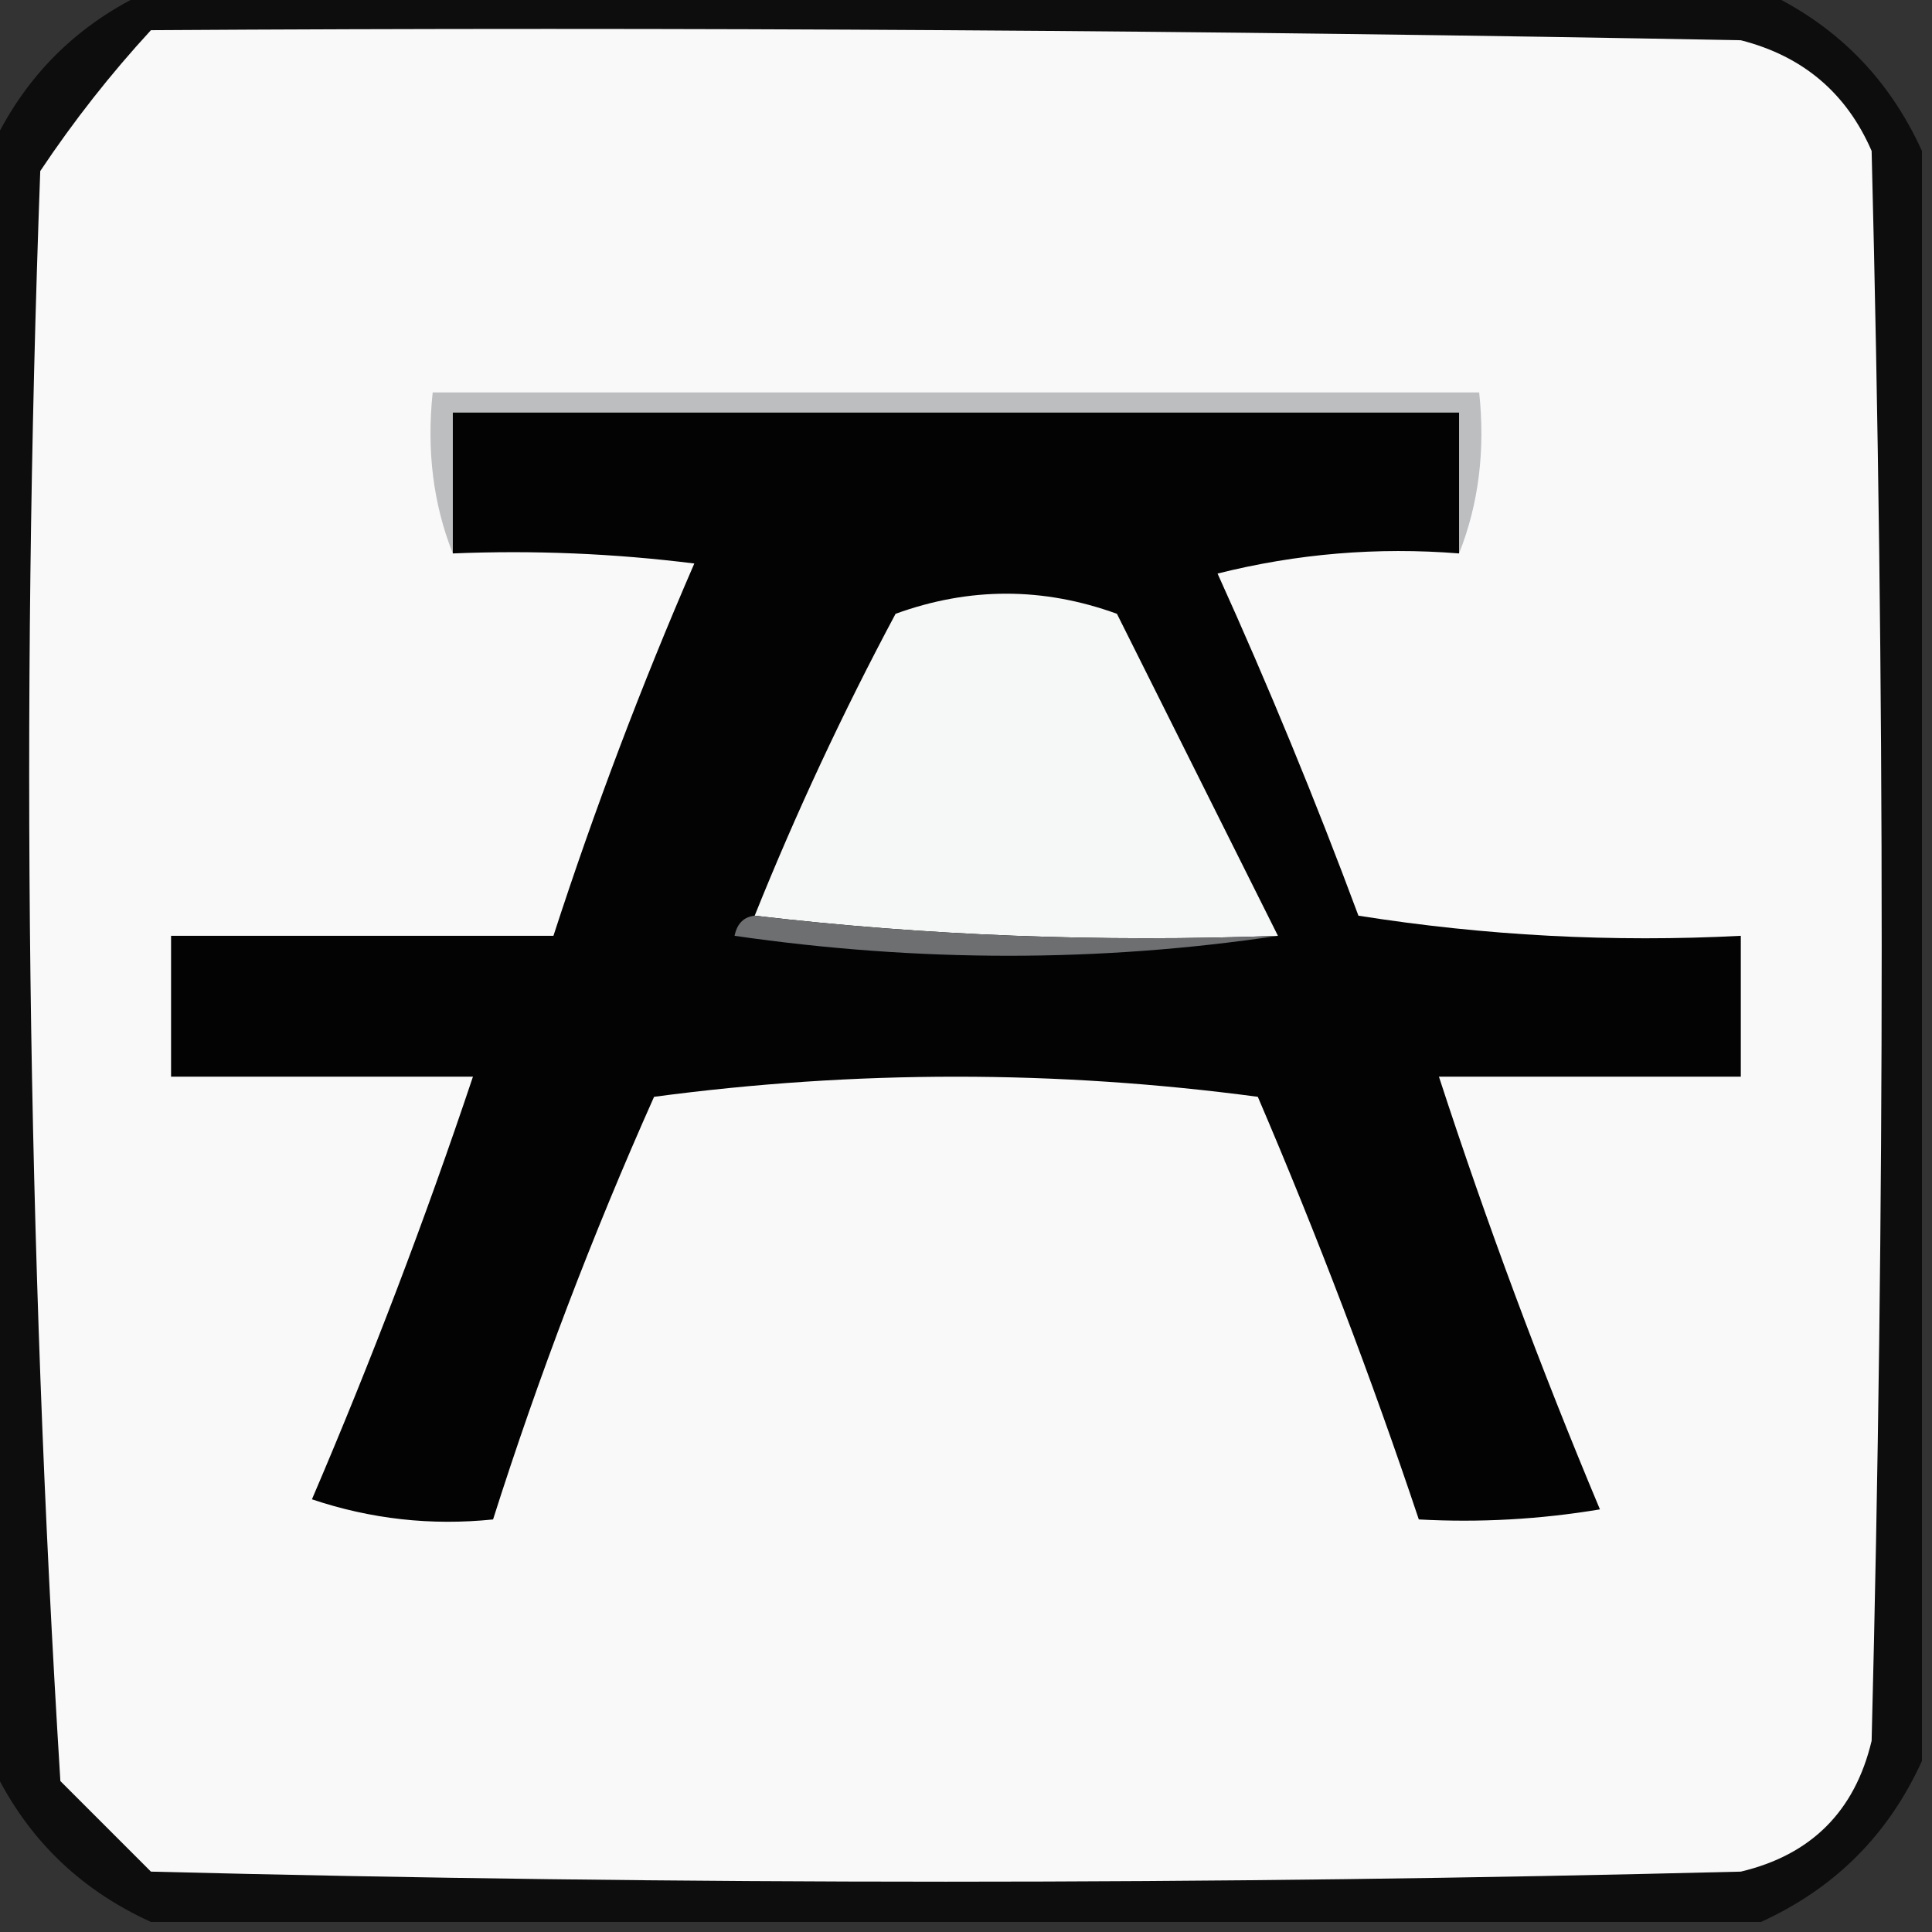 <?xml version="1.0" encoding="UTF-8"?>
<!DOCTYPE svg PUBLIC "-//W3C//DTD SVG 1.1//EN" "http://www.w3.org/Graphics/SVG/1.1/DTD/svg11.dtd">
<svg xmlns="http://www.w3.org/2000/svg" version="1.1" width="96px" height="96px" style="shape-rendering:geometricPrecision; text-rendering:geometricPrecision; image-rendering:optimizeQuality; fill-rule:evenodd; clip-rule:evenodd" xmlns:xlink="http://www.w3.org/1999/xlink">
<rect width="100%" height="100%" fill="#333333" stroke="none"/>
<g><path style="opacity:0.77" fill="#020202" d="M 7.5,-0.5 C 34.167,-0.5 60.833,-0.5 87.5,-0.5C 91.167,1.167 93.833,3.833 95.5,7.5C 95.5,34.167 95.5,60.833 95.5,87.5C 93.833,91.167 91.167,93.833 87.5,95.5C 60.833,95.5 34.167,95.5 7.5,95.5C 3.833,93.833 1.167,91.167 -0.5,87.5C -0.5,60.833 -0.5,34.167 -0.5,7.5C 1.167,3.833 3.833,1.167 7.5,-0.5 Z"/></g>
<g><path style="opacity:1" fill="#f9f9fa" d="M 7.5,1.5 C 33.835,1.333 60.169,1.5 86.5,2C 89.583,2.786 91.749,4.619 93,7.5C 93.667,33.833 93.667,60.167 93,86.5C 92.167,90 90,92.167 86.5,93C 60.167,93.667 33.833,93.667 7.5,93C 6,91.5 4.5,90 3,88.5C 1.352,61.92 1.018,35.254 2,8.5C 3.666,6.004 5.5,3.671 7.5,1.5 Z"/></g>
<g><path style="opacity:1" fill="#bdbec0" d="M 72.5,27.5 C 72.5,25.167 72.5,22.833 72.5,20.5C 55.833,20.5 39.167,20.5 22.5,20.5C 22.5,22.833 22.5,25.167 22.5,27.5C 21.527,25.052 21.194,22.385 21.5,19.5C 38.833,19.5 56.167,19.5 73.5,19.5C 73.806,22.385 73.473,25.052 72.5,27.5 Z"/></g>
<g><path style="opacity:1" fill="#030303" d="M 72.5,27.5 C 68.445,27.176 64.445,27.509 60.5,28.5C 63.029,34.086 65.362,39.753 67.5,45.5C 73.799,46.496 80.132,46.83 86.5,46.5C 86.5,48.833 86.5,51.167 86.5,53.5C 81.5,53.5 76.5,53.5 71.5,53.5C 73.866,60.764 76.533,67.93 79.5,75C 76.518,75.498 73.518,75.665 70.5,75.5C 68.131,68.421 65.464,61.421 62.5,54.5C 52.5,53.167 42.5,53.167 32.5,54.5C 29.43,61.38 26.764,68.379 24.5,75.5C 21.428,75.817 18.428,75.484 15.5,74.5C 18.464,67.579 21.131,60.579 23.5,53.5C 18.5,53.5 13.5,53.5 8.5,53.5C 8.5,51.167 8.5,48.833 8.5,46.5C 14.833,46.5 21.167,46.5 27.5,46.5C 29.533,40.235 31.867,34.069 34.5,28C 30.514,27.501 26.514,27.334 22.5,27.5C 22.5,25.167 22.5,22.833 22.5,20.5C 39.167,20.5 55.833,20.5 72.5,20.5C 72.5,22.833 72.5,25.167 72.5,27.5 Z"/></g>
<g><path style="opacity:1" fill="#f6f7f7" d="M 63.5,46.5 C 54.651,46.826 45.984,46.493 37.5,45.5C 39.548,40.401 41.882,35.401 44.5,30.5C 48.167,29.167 51.833,29.167 55.5,30.5C 58.193,35.886 60.86,41.22 63.5,46.5 Z"/></g>
<g><path style="opacity:1" fill="#6d6f71" d="M 37.5,45.5 C 45.984,46.493 54.651,46.826 63.5,46.5C 54.658,47.822 45.658,47.822 36.5,46.5C 36.624,45.893 36.957,45.56 37.5,45.5 Z"/></g>
</svg>
